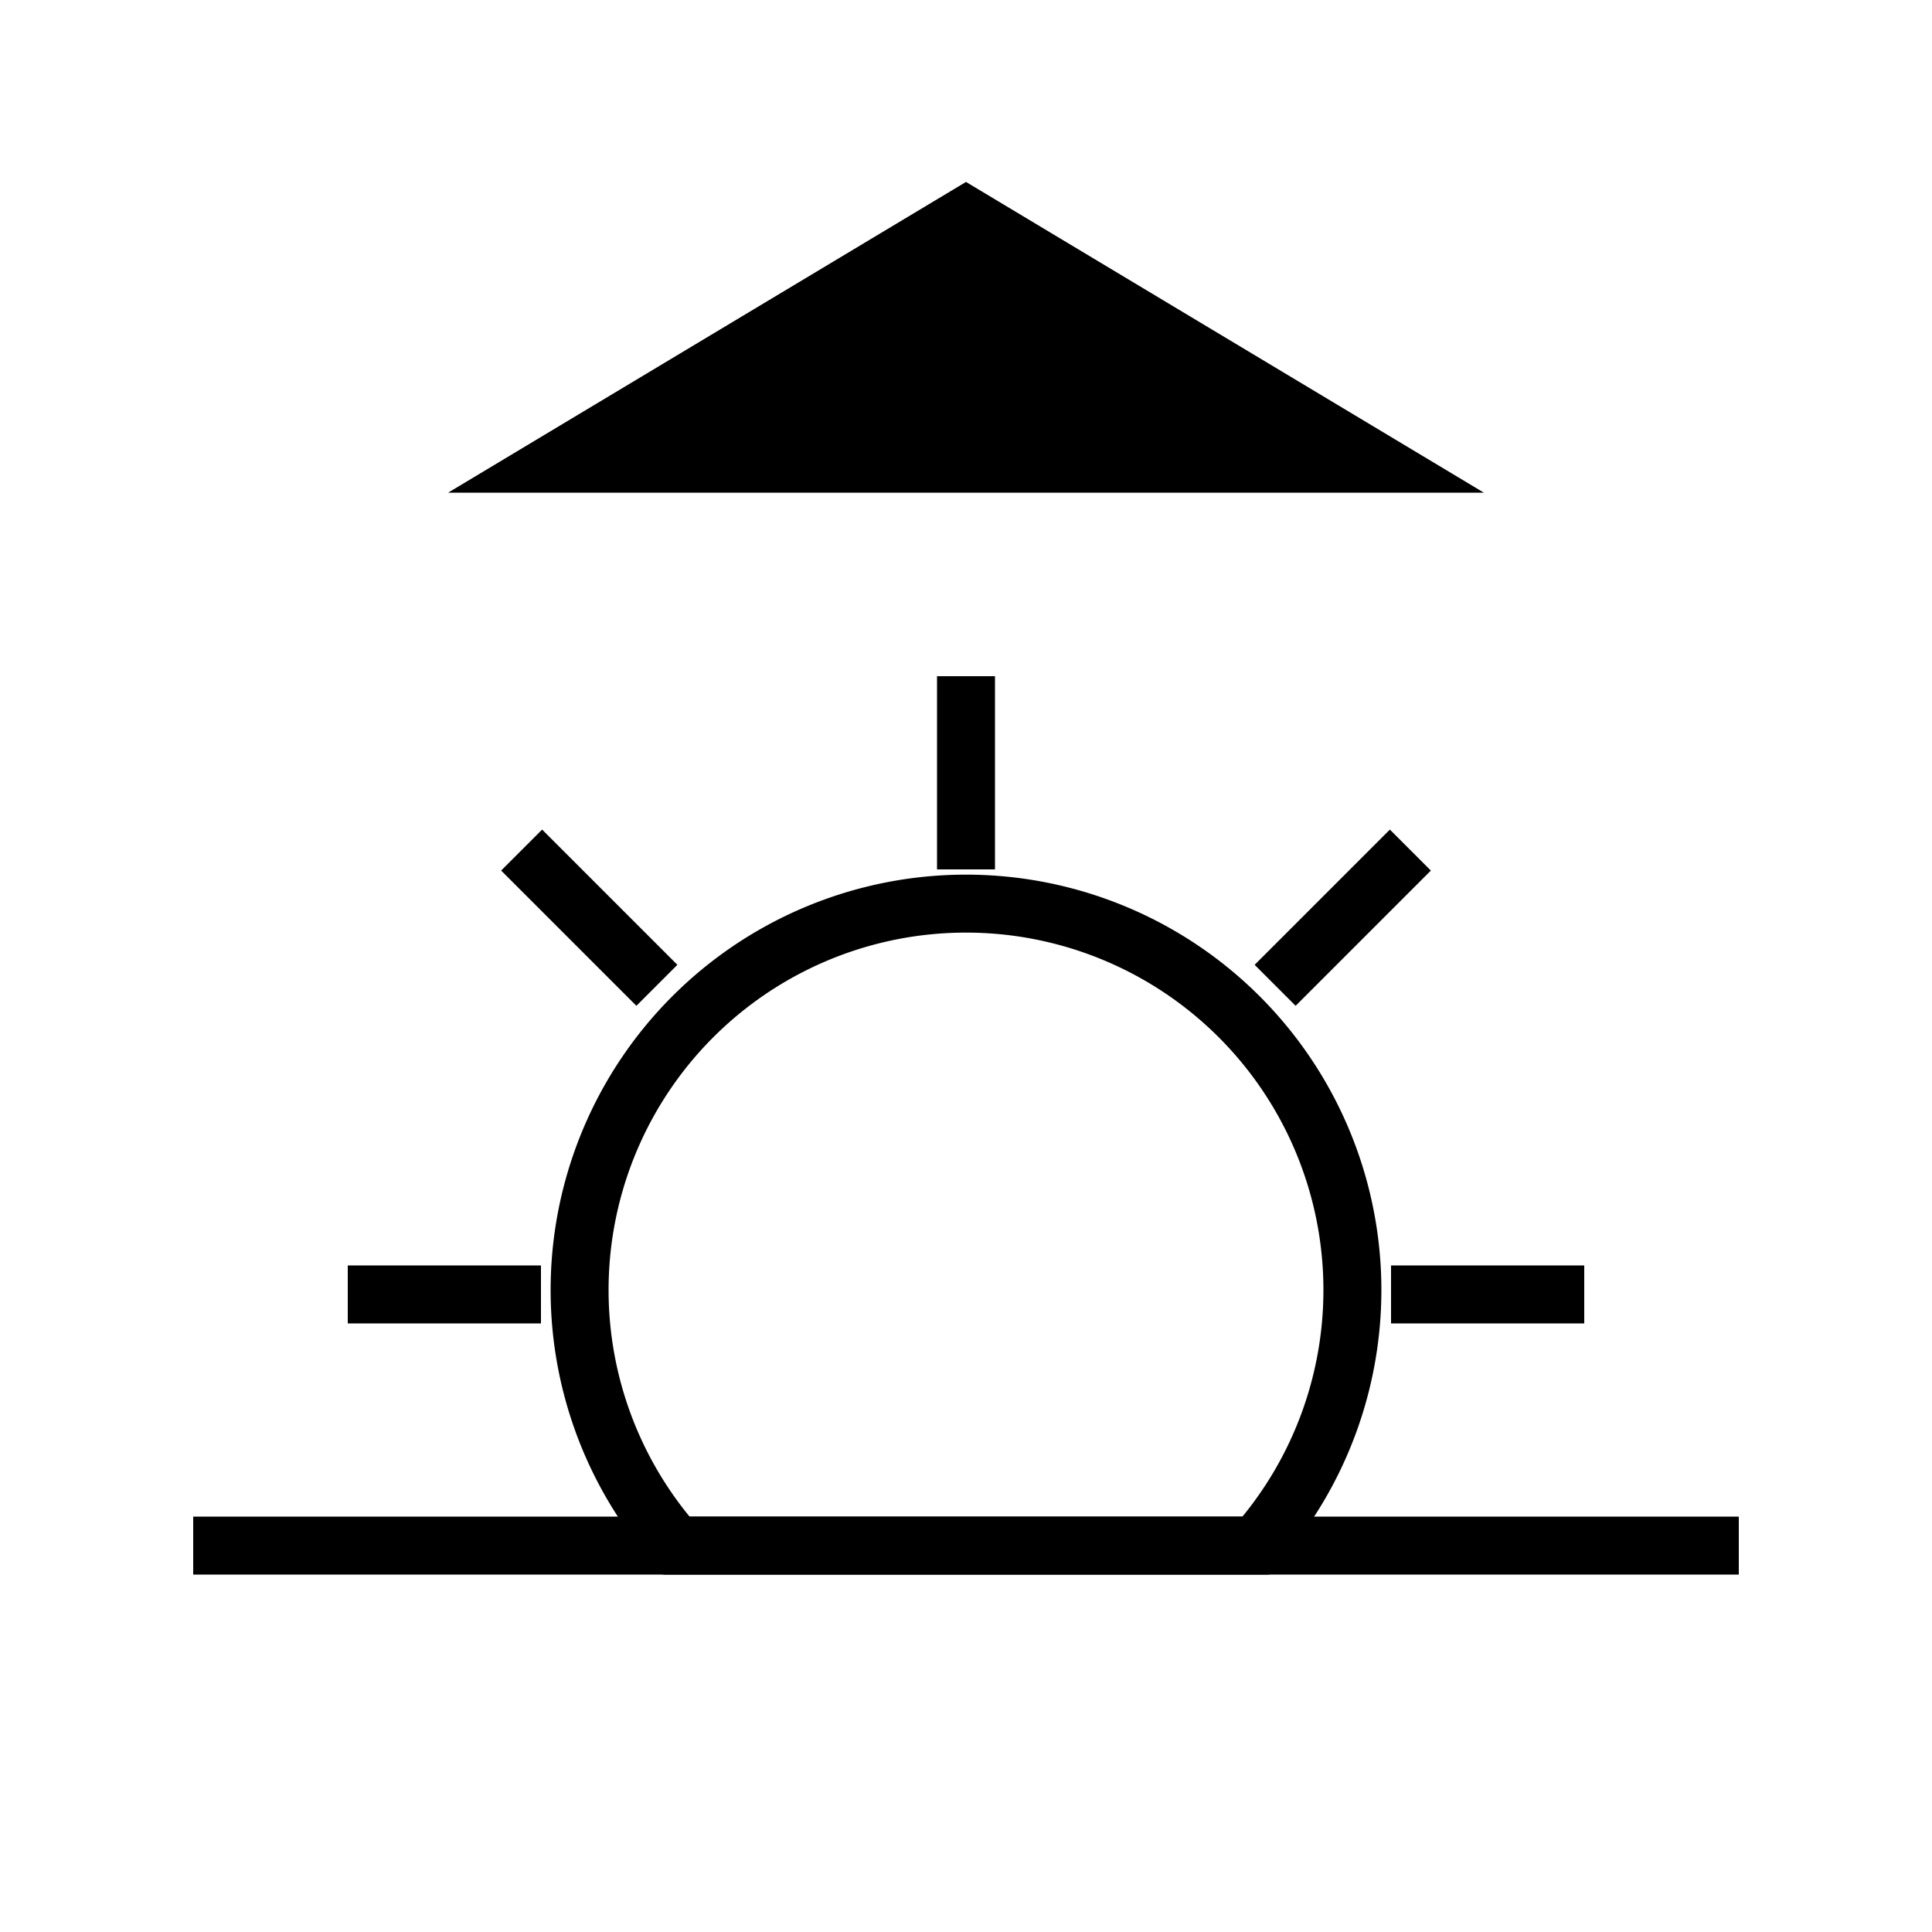 <svg width="100" height="100" viewBox="0 0 100 100" xmlns="http://www.w3.org/2000/svg">

  <!-- Sun -->
 	<path fill="none" stroke="black" stroke-width="3" d="M 35 80 a 20 20 0 1 1 30 0 z"/>

  <!-- Sun Rays -->
  <line x1="50" y1="35" x2="50" y2="45" stroke="black" stroke-width="3" />
  <line x1="18" y1="67" x2="28" y2="67" stroke="black" stroke-width="3" />
  <line x1="82" y1="67" x2="72" y2="67" stroke="black" stroke-width="3" />
  <line x1="27" y1="44" x2="34" y2="51" stroke="black" stroke-width="3" />
  <line x1="73" y1="44" x2="66" y2="51" stroke="black" stroke-width="3" />

  <!-- Horizon -->
  <line x1="10" y1="80" x2="90" y2="80" stroke="black" stroke-width="3" />

	<!-- Arrow -->
	<path fill="black" stroke="black" stroke-width="1" d="
		M 50 10
		L 25 25
		L 75 25
		z"/>

</svg>
